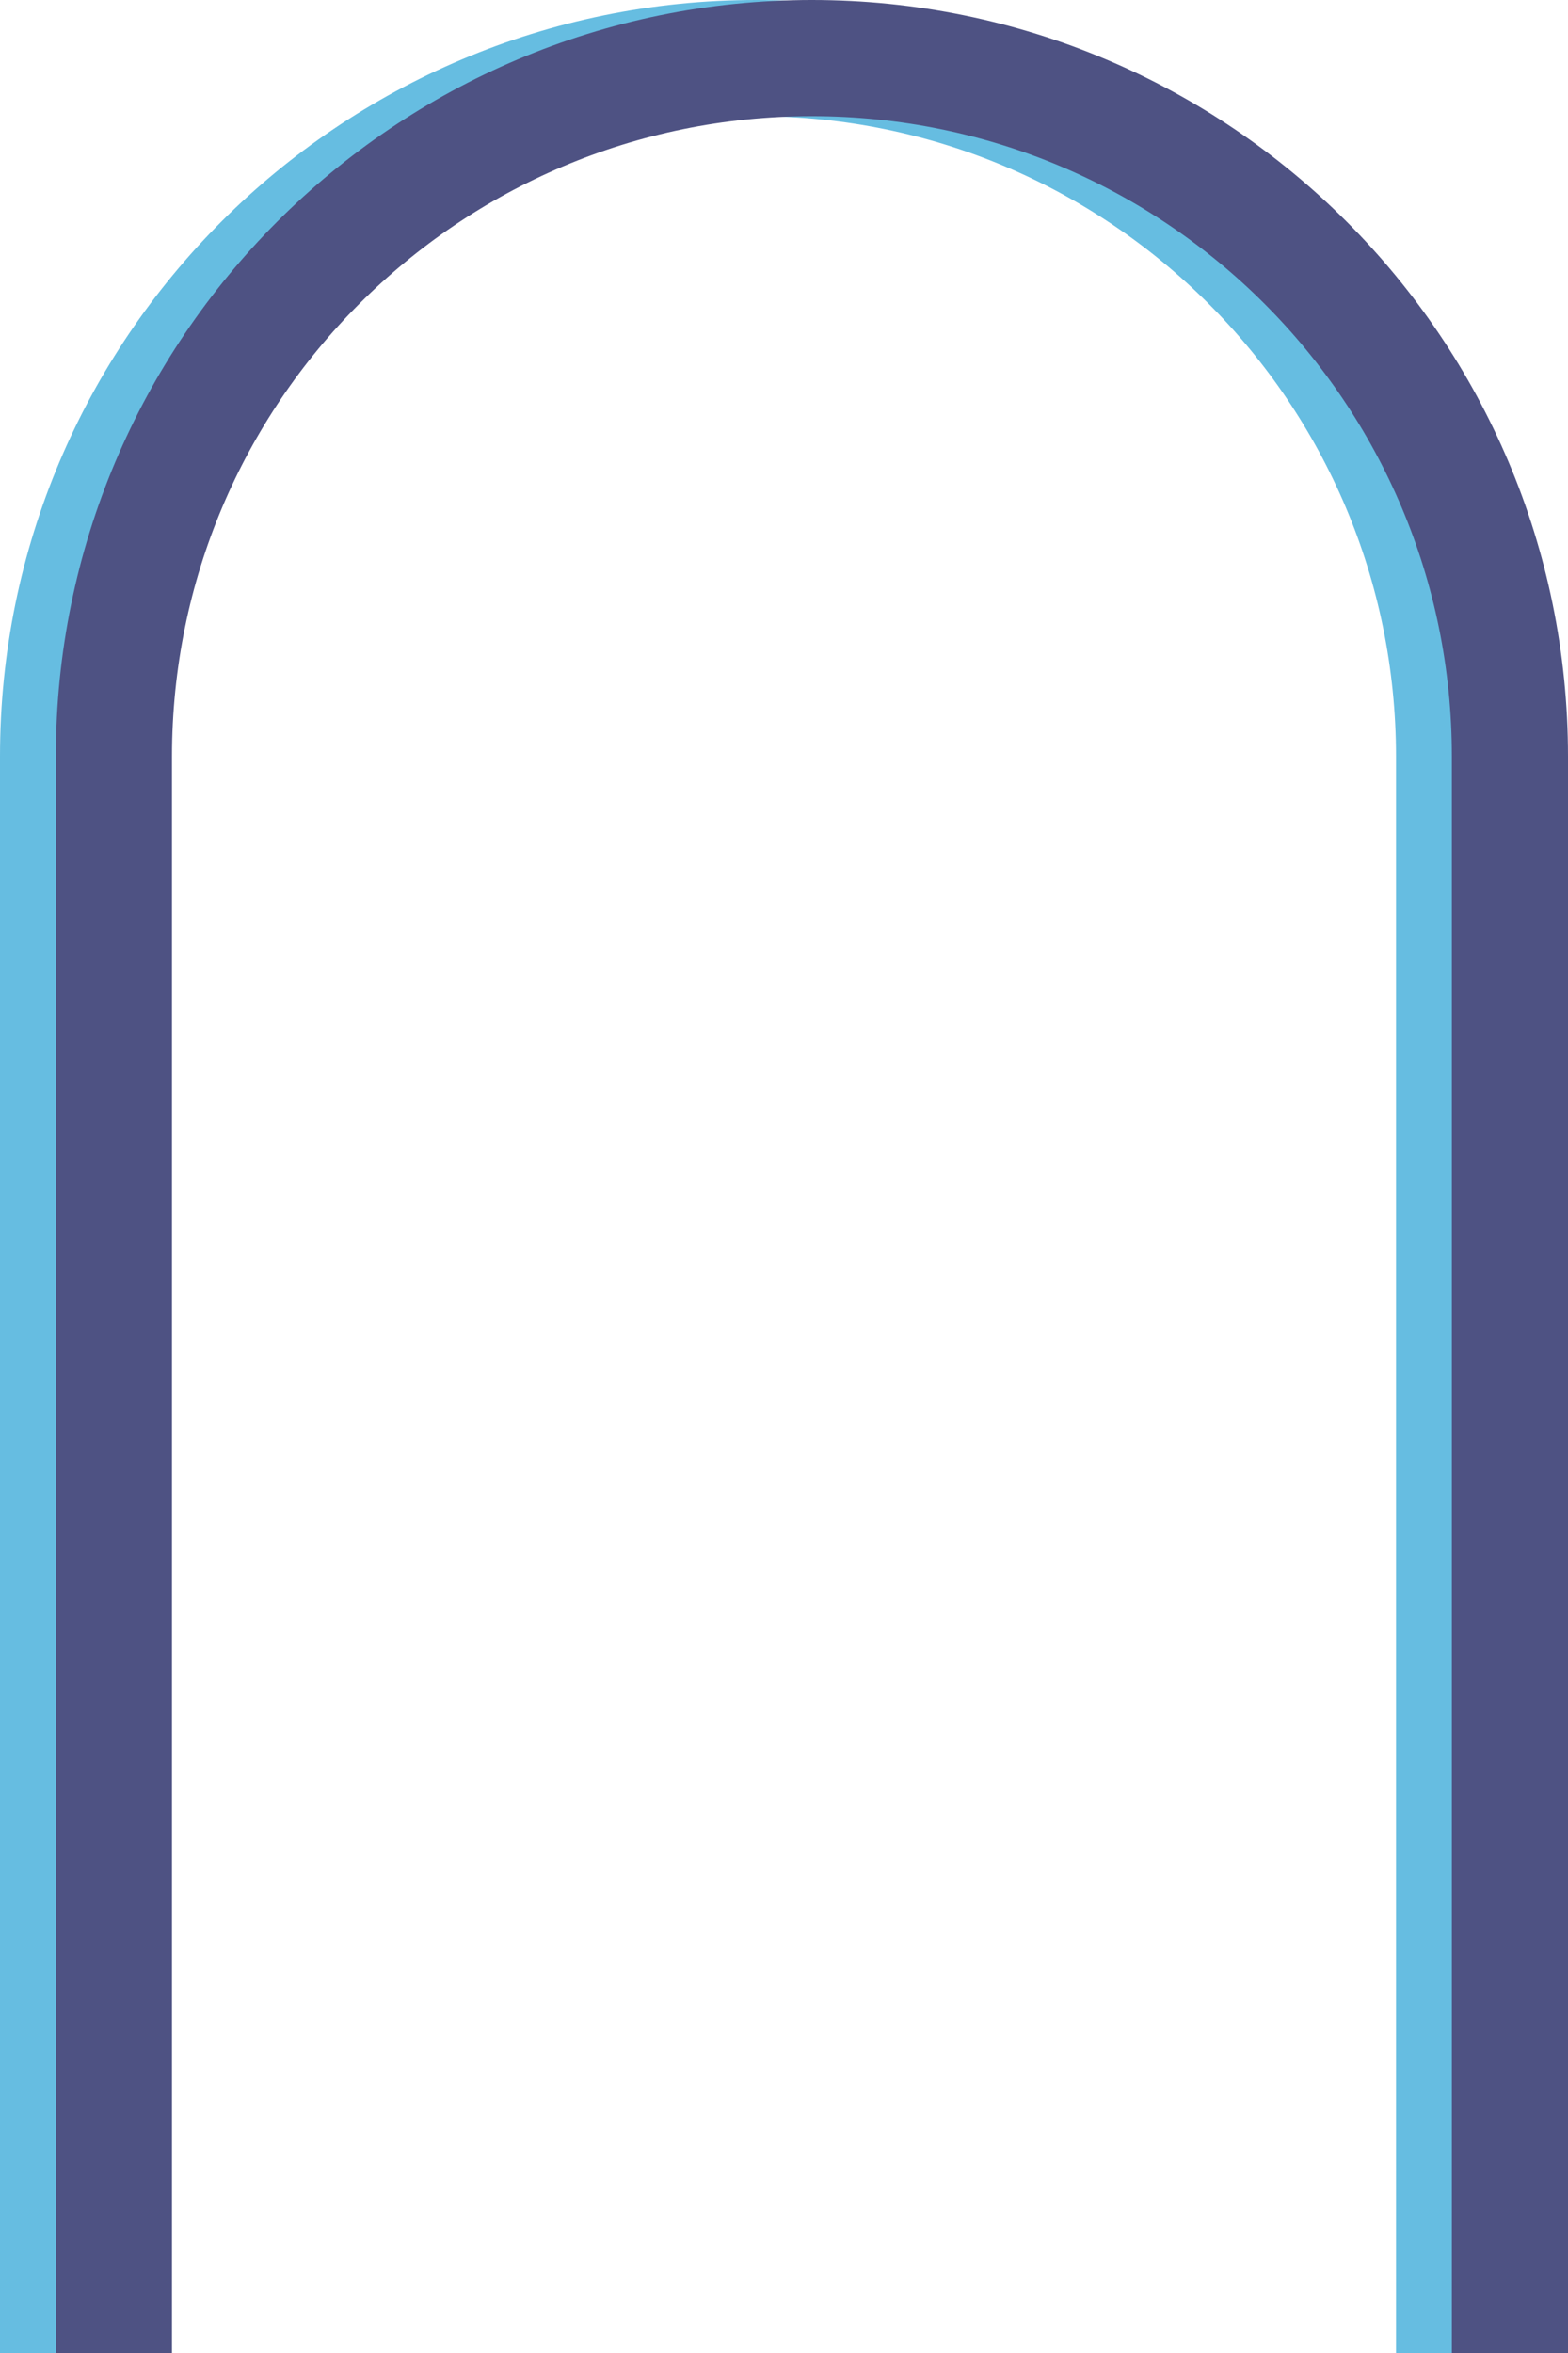 <svg width="540" height="810" viewBox="0 0 540 810" fill="none" xmlns="http://www.w3.org/2000/svg">
<path d="M20 810V260.385C20 127.624 127.624 20 260.385 20C393.145 20 500.769 127.624 500.769 260.385V810" stroke="#66BDE1" stroke-width="40"/>
<path d="M39.231 810V260.385C39.231 127.624 146.855 20 279.616 20C412.376 20 520 127.624 520 260.385V810" stroke="#4E5283" stroke-width="40"/>
</svg>
